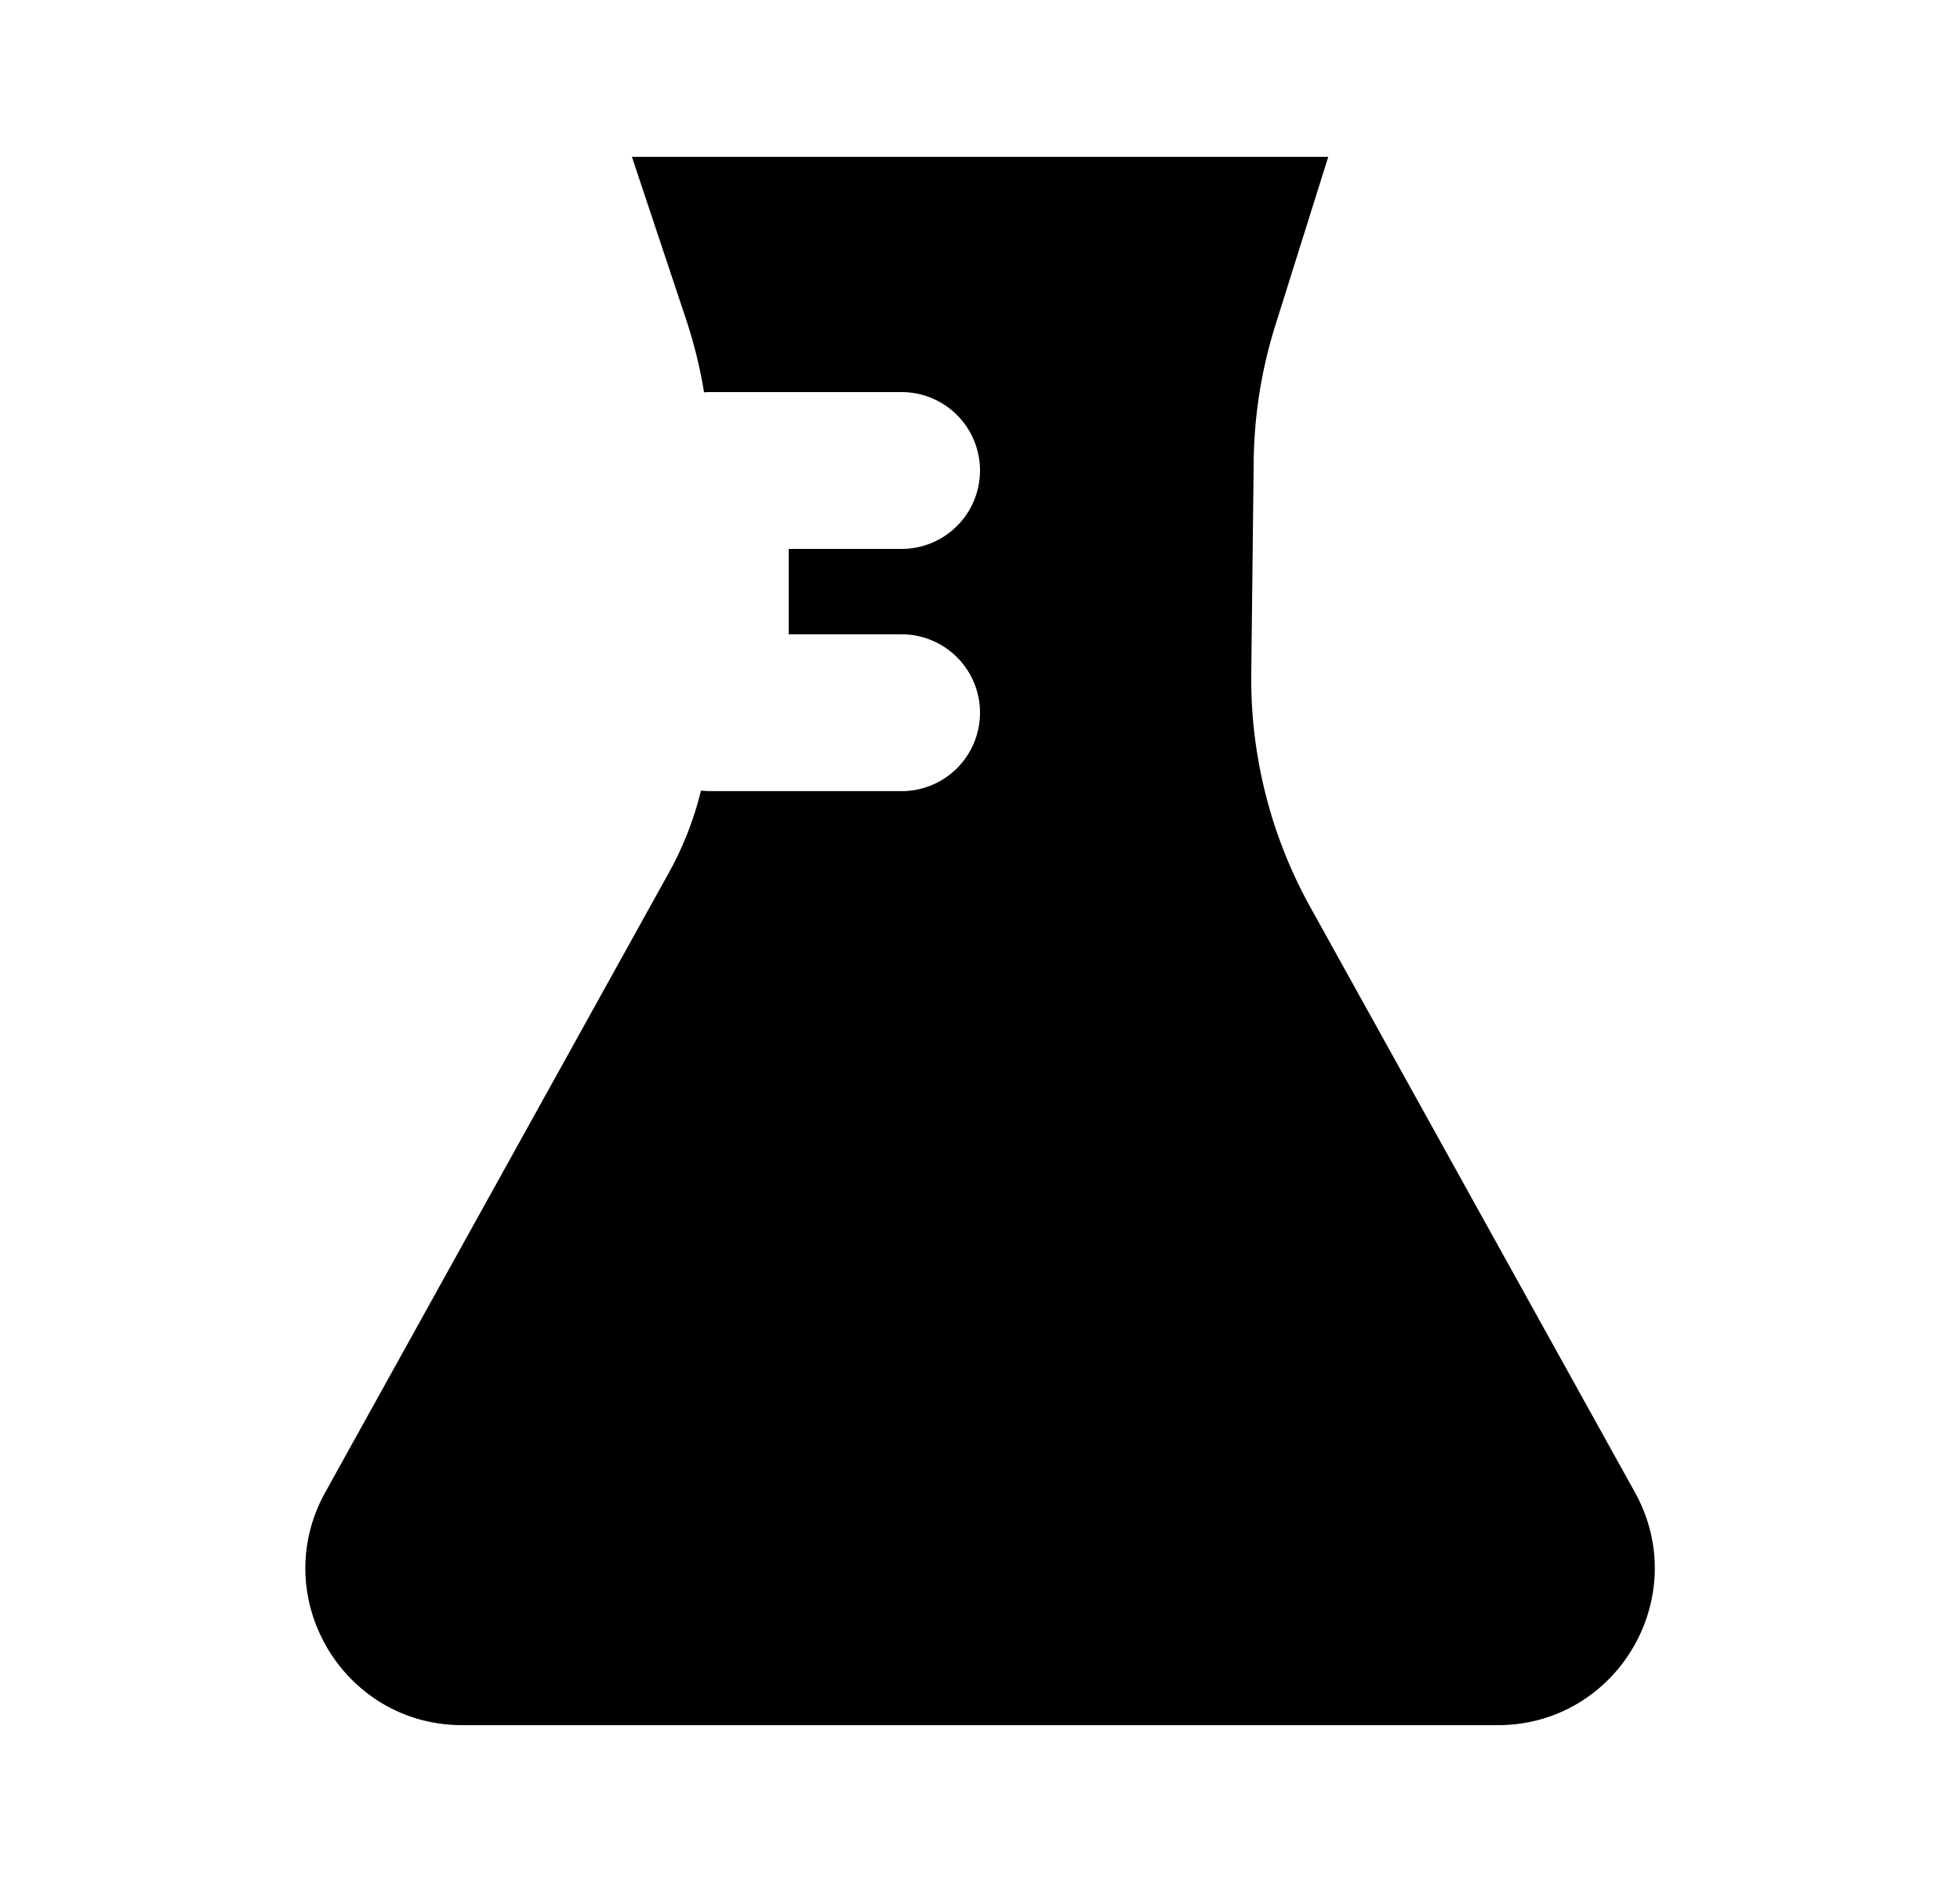 <svg xmlns="http://www.w3.org/2000/svg" viewBox="0 0 25 24" fill="currentColor" aria-hidden="true" data-slot="icon">
    <path d="M8.06 2h8.882l-.677 2.156a6 6 0 0 0-.274 1.728l-.031 2.704a6 6 0 0 0 .753 2.98l4.14 7.462c.74 1.333-.225 2.97-1.749 2.97H5.897c-1.524 0-2.488-1.637-1.748-2.97l4.382-7.9c.184-.331.321-.684.41-1.048q.058.006.119.007h2.44a1 1 0 1 0 0-2h-1.44V7h1.44a1 1 0 1 0 0-2H9.06q-.04 0-.08.003a6 6 0 0 0-.228-.927z"/>
</svg>
